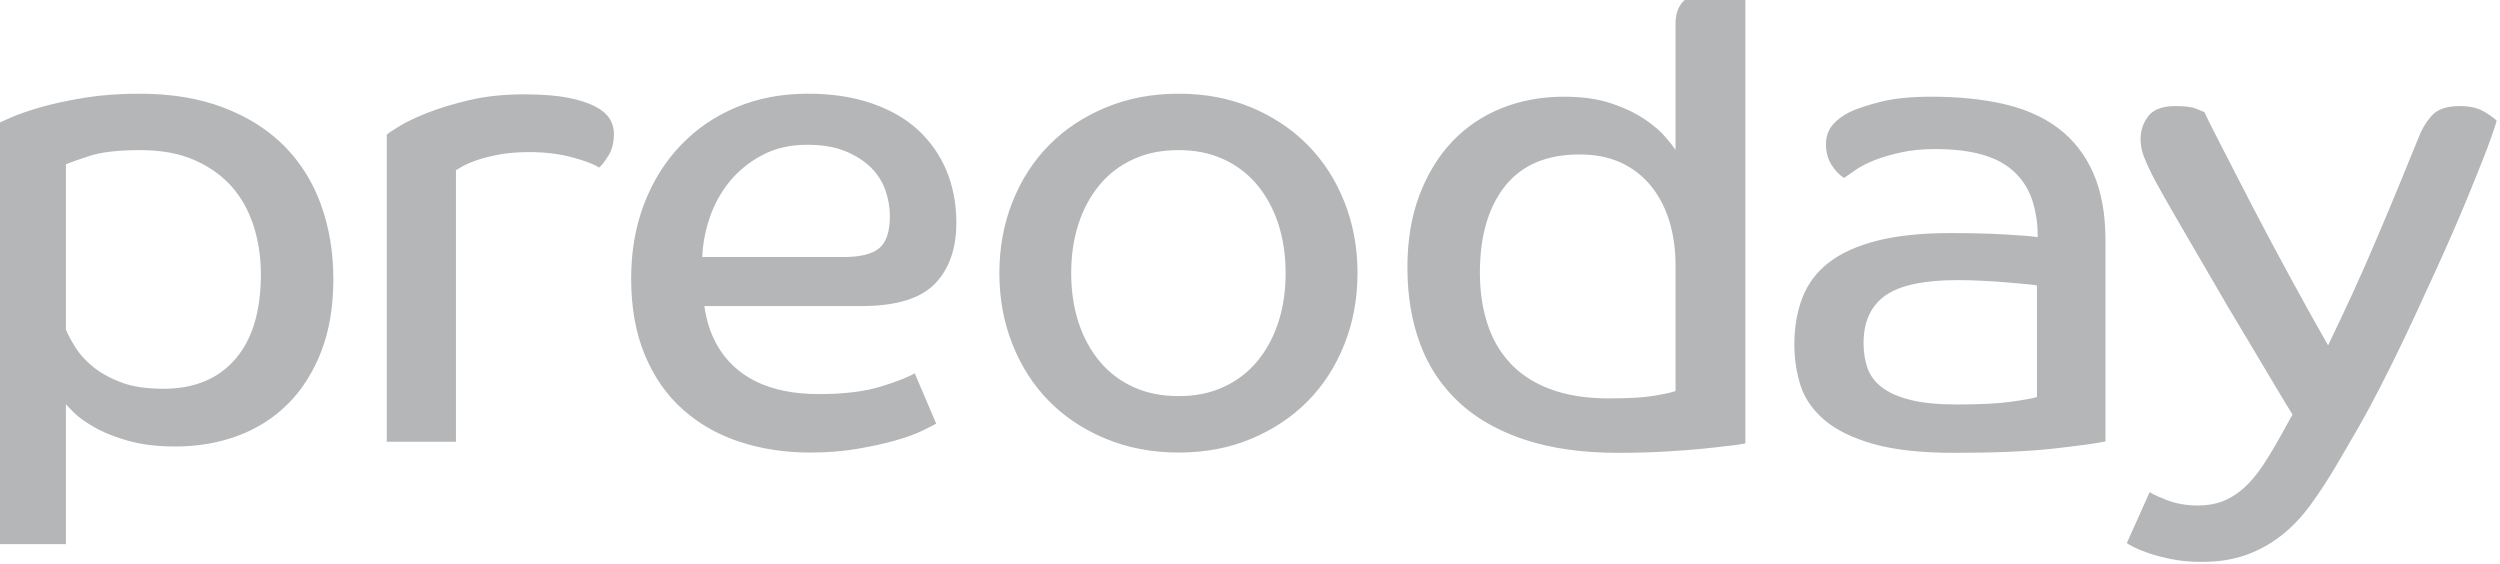 <?xml version="1.0" encoding="utf-8"?>
<!-- Generator: Adobe Illustrator 14.0.0, SVG Export Plug-In . SVG Version: 6.00 Build 43363)  -->
<!DOCTYPE svg PUBLIC "-//W3C//DTD SVG 1.1//EN" "http://www.w3.org/Graphics/SVG/1.1/DTD/svg11.dtd">
<svg version="1.1" id="Layer_1" xmlns="http://www.w3.org/2000/svg" xmlns:xlink="http://www.w3.org/1999/xlink" x="0px" y="0px"
	 width="600px" height="135.342px" viewBox="0 0 600 135.342" style="enable-background:new 0 0 600 135.342;" xml:space="preserve"
	>
<path style="fill:#B4B6B8;" d="M224.357,68.121c3.453-3.537,5.167-8.439,5.167-14.674c0-4.517-0.786-8.646-2.338-12.419
	c-1.56-3.765-3.822-7.013-6.776-9.763c-1.973-1.824-4.286-3.395-6.918-4.701c-1.316-0.638-2.719-1.212-4.192-1.731
	c-4.456-1.563-9.595-2.346-15.402-2.346c-6.238,0-11.943,1.073-17.093,3.223c-5.179,2.148-9.625,5.194-13.396,9.117
	c-3.765,3.921-6.696,8.598-8.786,14.031c-2.095,5.424-3.144,11.421-3.144,17.982c0,6.987,1.096,13.117,3.303,18.39
	c2.201,5.269,5.234,9.622,9.117,13.057c2.397,2.141,5.051,3.939,7.97,5.412c1.78,0.903,3.67,1.679,5.631,2.325
	c5.23,1.72,10.838,2.588,16.869,2.588c4.087,0,7.871-0.296,11.366-0.892c3.494-0.594,6.55-1.267,9.198-2.018
	c2.628-0.744,4.784-1.531,6.447-2.341c1.661-0.808,2.769-1.37,3.308-1.691l-5.154-12.086c-1.398,0.867-4.057,1.914-7.968,3.144
	c-3.937,1.229-8.968,1.852-15.083,1.852c-6.038,0-11.13-1.047-15.278-3.146c-1.333-0.68-2.561-1.454-3.705-2.346
	c-4.661-3.653-7.492-8.865-8.455-15.637h37.737C215.063,73.452,220.915,71.665,224.357,68.121z M168.568,61.677v-0.004h-0.015
	c0.103-3.127,0.703-6.257,1.775-9.44c1.084-3.167,2.665-6.05,4.761-8.631c2.094-2.574,4.704-4.705,7.823-6.361
	c3.116-1.662,6.719-2.497,10.807-2.497c3.544,0,6.582,0.498,9.115,1.52c0.573,0.235,1.117,0.479,1.646,0.745
	c1.804,0.903,3.324,1.969,4.575,3.221c1.612,1.617,2.758,3.453,3.465,5.489c0.696,2.034,1.048,4.084,1.048,6.12
	c0,3.768-0.867,6.346-2.585,7.751c-1.708,1.394-4.511,2.09-8.387,2.09H168.568z M68.156,34.978
	c-2.931-2.92-6.381-5.375-10.363-7.349c-1.348-0.661-2.753-1.277-4.224-1.835c-5.8-2.21-12.489-3.307-20.005-3.307
	c-4.828,0-9.255,0.321-13.232,0.963c-3.964,0.647-7.46,1.403-10.477,2.259c-3.013,0.859-5.428,1.696-7.257,2.501
	c-1.823,0.81-2.947,1.312-3.386,1.529v100.844h16.605V97.002c0.003,0.007,0.003,0.012,0.01,0.019v-0.012
	c0.321,0.423,1.048,1.168,2.174,2.25c1.132,1.072,2.737,2.198,4.838,3.388c0.327,0.18,0.655,0.361,1.016,0.538
	c1.909,0.963,4.197,1.829,6.88,2.592c3.167,0.919,6.957,1.38,11.366,1.38c5.375,0,10.384-0.861,15.004-2.578
	c4.613-1.727,8.628-4.277,12.014-7.66c3.383-3.386,6.047-7.589,7.987-12.584c1.925-5.001,2.898-10.778,2.898-17.347
	c0-6.45-1-12.419-2.979-17.901C75.032,43.602,72.074,38.897,68.156,34.978z M56.468,86.193c-4.088,4.733-9.838,7.109-17.262,7.109
	c-4.087,0-7.473-0.514-10.16-1.538c-0.962-0.375-1.864-0.763-2.715-1.187c-1.512-0.759-2.852-1.599-3.984-2.539
	c-1.78-1.444-3.183-2.979-4.201-4.588c-1.012-1.622-1.792-3.069-2.33-4.366V39.418c0.736-0.326,2.574-0.97,5.486-1.934
	c2.899-0.98,7.036-1.457,12.412-1.457c4.947,0,9.217,0.779,12.831,2.336c0.543,0.235,1.084,0.496,1.606,0.759
	c2.886,1.457,5.339,3.304,7.349,5.538c2.369,2.641,4.136,5.777,5.33,9.442c1.175,3.648,1.781,7.574,1.781,11.77
	C62.609,74.69,60.555,81.465,56.468,86.193z M147.333,32.16c0,2.043-0.432,3.763-1.292,5.154c-0.868,1.408-1.603,2.369-2.264,2.904
	c-0.2-0.135-0.428-0.279-0.703-0.426c-1.194-0.624-3.05-1.289-5.578-1.992c-3.131-0.858-6.625-1.296-10.492-1.296
	c-2.676,0-5.059,0.2-7.09,0.566c-2.041,0.379-3.785,0.81-5.238,1.293c-1.458,0.486-2.612,0.975-3.472,1.459
	c-0.869,0.47-1.458,0.824-1.773,1.042v65.159H92.825V32.328c0.321-0.329,1.312-0.994,2.99-2.018
	c1.658-1.021,3.922-2.099,6.774-3.239c2.836-1.115,6.215-2.136,10.077-3.051c3.869-0.91,8.23-1.375,13.061-1.375
	c4.307,0,7.824,0.272,10.586,0.805c2.621,0.521,4.734,1.193,6.321,1.999c0.06,0.023,0.114,0.061,0.182,0.096h0.019v0.007
	c0.009,0,0.024,0.007,0.029,0.019C145.841,27.071,147.333,29.268,147.333,32.16z M313.865,34.822
	c-3.125-3.16-6.759-5.766-10.898-7.823c-0.859-0.43-1.738-0.824-2.634-1.205c-5.28-2.21-11.075-3.307-17.426-3.307
	c-6.348,0-12.173,1.096-17.506,3.307c-5.312,2.213-9.857,5.219-13.624,9.033c-3.761,3.816-6.686,8.363-8.781,13.626
	c-2.094,5.266-3.147,10.964-3.147,17.094c0,6.127,1.053,11.831,3.147,17.098c2.095,5.269,5.02,9.817,8.781,13.636
	c3.017,3.051,6.526,5.58,10.541,7.611c0.981,0.498,2.011,0.976,3.076,1.406c5.323,2.217,11.154,3.313,17.5,3.313
	c6.353,0,12.154-1.097,17.42-3.313c5.264-2.195,9.778-5.208,13.551-9.024c3.762-3.818,6.698-8.368,8.782-13.634
	c2.104-5.263,3.155-10.976,3.155-17.101c0-6.129-1.052-11.825-3.155-17.093C320.563,43.186,317.627,38.631,313.865,34.822z
	 M306.787,77.413c-1.197,3.606-2.881,6.715-5.093,9.354c-2.203,2.632-4.891,4.672-8.06,6.125c-3.174,1.454-6.738,2.173-10.727,2.173
	c-4.088,0-7.728-0.719-10.881-2.173c-0.248-0.121-0.498-0.23-0.746-0.352c-2.865-1.43-5.298-3.35-7.333-5.782
	c-2.212-2.639-3.906-5.752-5.095-9.345c-1.167-3.622-1.765-7.568-1.765-11.873c0-4.299,0.598-8.253,1.765-11.851
	c1.189-3.609,2.883-6.72,5.095-9.366c2.196-2.626,4.893-4.663,8.065-6.117c3.16-1.464,6.794-2.178,10.881-2.178
	c3.991,0,7.551,0.714,10.722,2.178c0.403,0.182,0.794,0.37,1.181,0.57c2.665,1.405,4.974,3.258,6.897,5.559
	c2.212,2.641,3.896,5.757,5.093,9.354c1.173,3.604,1.76,7.558,1.76,11.858C308.547,69.849,307.96,73.797,306.787,77.413z
	 M599.211,28.998c-0.756,2.48-1.777,5.354-3.058,8.628c-1.293,3.288-2.694,6.757-4.197,10.406c-1.511,3.665-3.127,7.42-4.854,11.295
	c-1.713,3.863-3.432,7.634-5.147,11.292c-3.448,7.63-7.008,15.071-10.727,22.325c-3.706,7.266-5.801,10.67-9.991,17.88
	c-2.253,3.871-4.501,7.312-6.684,10.319c-2.227,3.016-4.609,5.508-7.183,7.501c-2.593,1.985-5.396,3.52-8.471,4.604
	c-3.066,1.063-6.536,1.603-10.41,1.603c-2.683,0-5.104-0.209-7.261-0.642c-2.142-0.436-3.995-0.919-5.562-1.456
	c-1.406-0.484-2.562-0.948-3.441-1.395c-0.087-0.044-0.161-0.084-0.255-0.128c-0.911-0.477-1.428-0.774-1.53-0.891l5.487-12.254
	c0.337,0.266,1.014,0.633,2.015,1.079c0.587,0.244,1.284,0.535,2.094,0.859c2.218,0.854,4.706,1.296,7.498,1.296
	c2.154,0,4.086-0.335,5.816-0.975c1.711-0.646,3.387-1.662,4.994-3.067c1.615-1.403,3.174-3.22,4.691-5.484
	c1.484-2.253,3.1-4.94,4.825-8.067l2.332-4.235c-1.401-2.255-3.139-5.158-5.245-8.709c-2.089-3.547-4.33-7.281-6.688-11.207
	c-2.373-3.923-4.742-7.928-7.095-12.027c-2.373-4.08-4.577-7.867-6.615-11.358c-2.043-3.502-3.793-6.539-5.245-9.112
	c-1.461-2.585-2.388-4.298-2.822-5.17c-0.756-1.496-1.399-2.925-1.934-4.274c-0.53-1.333-0.806-2.767-0.806-4.27
	c0-2.041,0.614-3.876,1.855-5.487c1.23-1.61,3.409-2.422,6.526-2.422c2.258,0,3.938,0.223,5.003,0.649
	c1.06,0.424,1.694,0.698,1.917,0.808c0.54,1.185,1.916,3.921,4.119,8.211c2.196,4.31,4.752,9.261,7.653,14.851
	c2.911,5.583,5.978,11.339,9.205,17.256c3.223,5.91,6.122,11.118,8.715,15.639v-0.007c0.005,0,0.005,0.007,0.009,0.015
	c1.821-3.761,3.786-7.925,5.888-12.491c2.094-4.572,4.108-9.144,6.036-13.717c1.939-4.57,3.778-8.949,5.5-13.149
	c1.703-4.188,3.152-7.739,4.345-10.634c0.858-2.157,1.962-3.937,3.307-5.329c1.345-1.394,3.518-2.101,6.533-2.101
	c2.15,0,3.958,0.365,5.408,1.103c0.224,0.114,0.428,0.224,0.633,0.354C597.945,27.87,598.886,28.572,599.211,28.998z
	 M494.091,30.855c-1.429-1.091-2.979-2.057-4.659-2.899c-2.534-1.273-5.366-2.271-8.461-2.985
	c-5.165-1.17-10.973-1.764-17.416-1.764c-4.852,0-8.872,0.396-12.105,1.198c-3.228,0.815-5.751,1.646-7.578,2.509
	c-1.709,0.859-3.091,1.915-4.109,3.144c-1.022,1.236-1.529,2.767-1.529,4.591c0,1.838,0.424,3.451,1.283,4.842
	c0.855,1.399,1.877,2.465,3.058,3.216c0.739-0.533,1.719-1.198,2.895-2.003c1.182-0.819,2.67-1.563,4.435-2.264
	c1.778-0.696,3.881-1.315,6.285-1.85c2.425-0.542,5.198-0.816,8.318-0.816c6.055,0,10.908,0.86,14.576,2.568
	c0.875,0.41,1.698,0.884,2.442,1.394c3.817,2.639,6.159,6.471,7.019,11.535c0.328,1.505,0.484,3.125,0.484,4.837v0.81
	c-1.285-0.216-3.891-0.433-7.828-0.654c-3.919-0.211-8.295-0.326-13.128-0.326c-6.999,0-12.877,0.628-17.671,1.864
	c-4.793,1.241-8.634,2.981-11.528,5.245c-2.906,2.252-4.993,5.049-6.292,8.385c-1.293,3.332-1.939,7.085-1.939,11.287
	c0,3.336,0.488,6.563,1.444,9.682c0.977,3.117,2.871,5.873,5.657,8.303c1.402,1.218,3.087,2.307,5.049,3.281
	c1.945,0.966,4.146,1.787,6.632,2.518c4.993,1.45,11.535,2.181,19.593,2.181c9.895,0,17.936-0.356,24.118-1.048
	c6.181-0.707,10.246-1.266,12.177-1.698v-48.23c0-6.341-0.975-11.716-2.908-16.118C500.479,37.177,497.7,33.601,494.091,30.855z
	 M488.871,95.293c-1.078,0.324-3.179,0.697-6.285,1.134c-3.125,0.424-7.423,0.647-12.904,0.647c-4.412,0-8.065-0.345-10.979-1.045
	c-1.853-0.456-3.463-1.02-4.827-1.696c-0.786-0.4-1.488-0.833-2.116-1.296c-1.721-1.292-2.906-2.854-3.552-4.683
	c-0.645-1.816-0.954-3.82-0.954-5.964c0-5.17,1.736-8.979,5.231-11.463c3.495-2.471,9.271-3.699,17.348-3.699
	c1.924,0,3.948,0.047,6.043,0.164c2.096,0.102,4.051,0.23,5.886,0.397c1.815,0.167,3.385,0.298,4.669,0.414
	c1.307,0.096,2.099,0.212,2.429,0.314c0,0,0.007,0,0.012,0.007V95.293z M404.997-0.491c-1.91,1.241-2.867,3.302-2.867,6.176v30.264
	c-0.004-0.007-0.011-0.012-0.011-0.017v0.009c-0.436-0.647-1.235-1.67-2.42-3.062c-1.183-1.401-2.853-2.83-5.005-4.282
	c-0.954-0.642-2.022-1.259-3.17-1.829c-1.45-0.71-3.041-1.357-4.794-1.95c-3.178-1.082-6.969-1.612-11.383-1.612
	c-5.37,0-10.336,0.912-14.905,2.734c-4.571,1.832-8.531,4.491-11.856,7.979c-3.344,3.5-5.976,7.8-7.926,12.91
	c-1.924,5.11-2.883,10.888-2.883,17.342c0,6.765,1.02,12.902,3.062,18.383c2.033,5.484,5.166,10.16,9.356,14.036
	c2.647,2.453,5.729,4.542,9.24,6.273c2.033,1.012,4.222,1.895,6.545,2.667c6.354,2.103,13.815,3.15,22.423,3.15
	c4.195,0,8.058-0.121,11.621-0.33c3.541-0.212,6.629-0.449,9.268-0.718c2.63-0.276,4.774-0.525,6.45-0.726
	c1.67-0.219,2.721-0.379,3.148-0.488V-0.279c-0.151-0.065-0.342-0.135-0.565-0.212H404.997z M402.13,93.854
	c-0.86,0.313-2.56,0.695-5.086,1.119c-2.531,0.433-6.145,0.645-10.881,0.645c-5.375,0-10.028-0.724-13.955-2.176
	c-0.993-0.37-1.951-0.774-2.858-1.231c-2.667-1.318-4.947-2.974-6.833-4.981c-2.529-2.694-4.381-5.892-5.557-9.591
	c-1.2-3.724-1.786-7.775-1.786-12.189c0-8.817,2.029-15.744,6.055-20.812c4.032-5.052,9.973-7.567,17.821-7.567
	c3.735,0,7.007,0.625,9.79,1.882c0.098,0.046,0.204,0.091,0.312,0.14c2.836,1.338,5.235,3.22,7.166,5.647
	c1.946,2.417,3.392,5.238,4.361,8.458c0.968,3.228,1.451,6.723,1.451,10.483V93.854z"/>
</svg>
